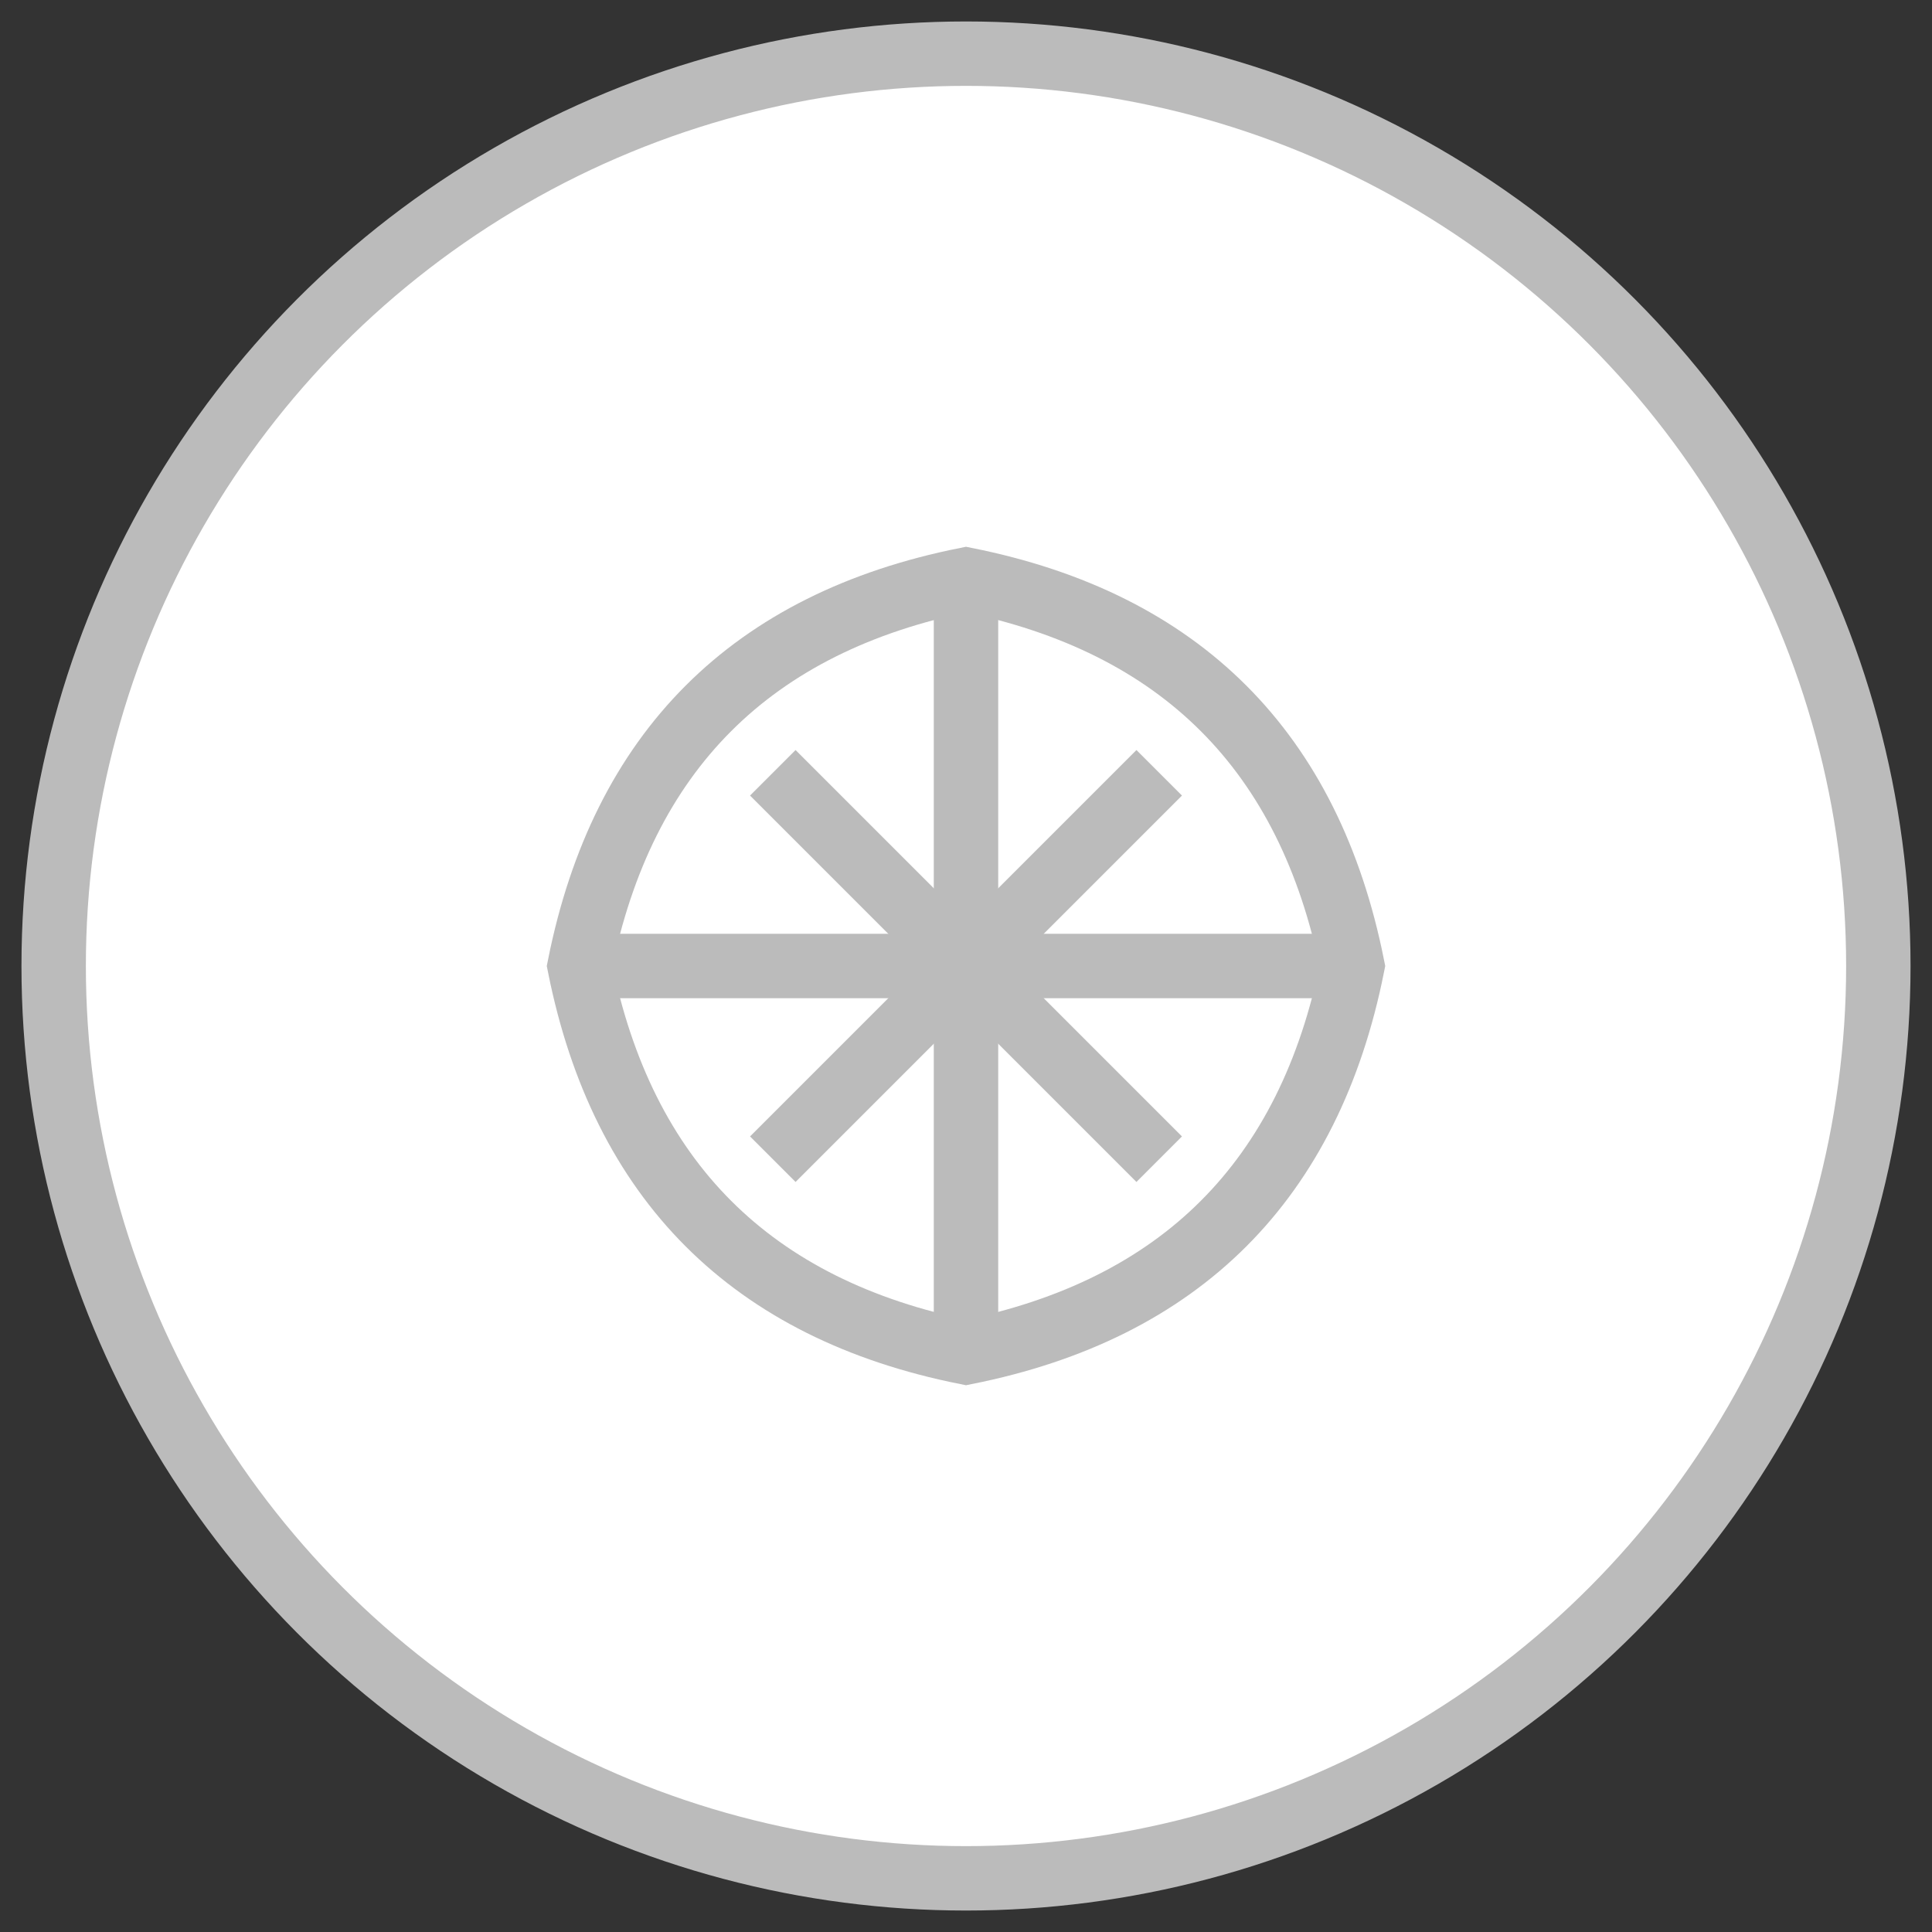 <?xml version="1.0" encoding="UTF-8"?>
<svg width="180" height="180" viewBox="0 0 180 180" fill="none" xmlns="http://www.w3.org/2000/svg">
  <rect x="0" y="0" width="180" height="180" fill="#333333" stroke="none"/>
  <circle cx="90" cy="90" r="85" fill="#fff" stroke="#bbb" stroke-width="6"/>
  <g>
    <path d="M54 90 Q60 60 90 54 Q120 60 126 90 Q120 120 90 126 Q60 120 54 90 Z" fill="none" stroke="#bbb" stroke-width="6"/>
    <path d="M72 72 L90 90 L108 72" fill="none" stroke="#bbb" stroke-width="6"/>
    <path d="M72 108 L90 90 L108 108" fill="none" stroke="#bbb" stroke-width="6"/>
    <path d="M90 54 L90 126" fill="none" stroke="#bbb" stroke-width="6"/>
    <path d="M54 90 L126 90" fill="none" stroke="#bbb" stroke-width="6"/>
  </g>
</svg>
